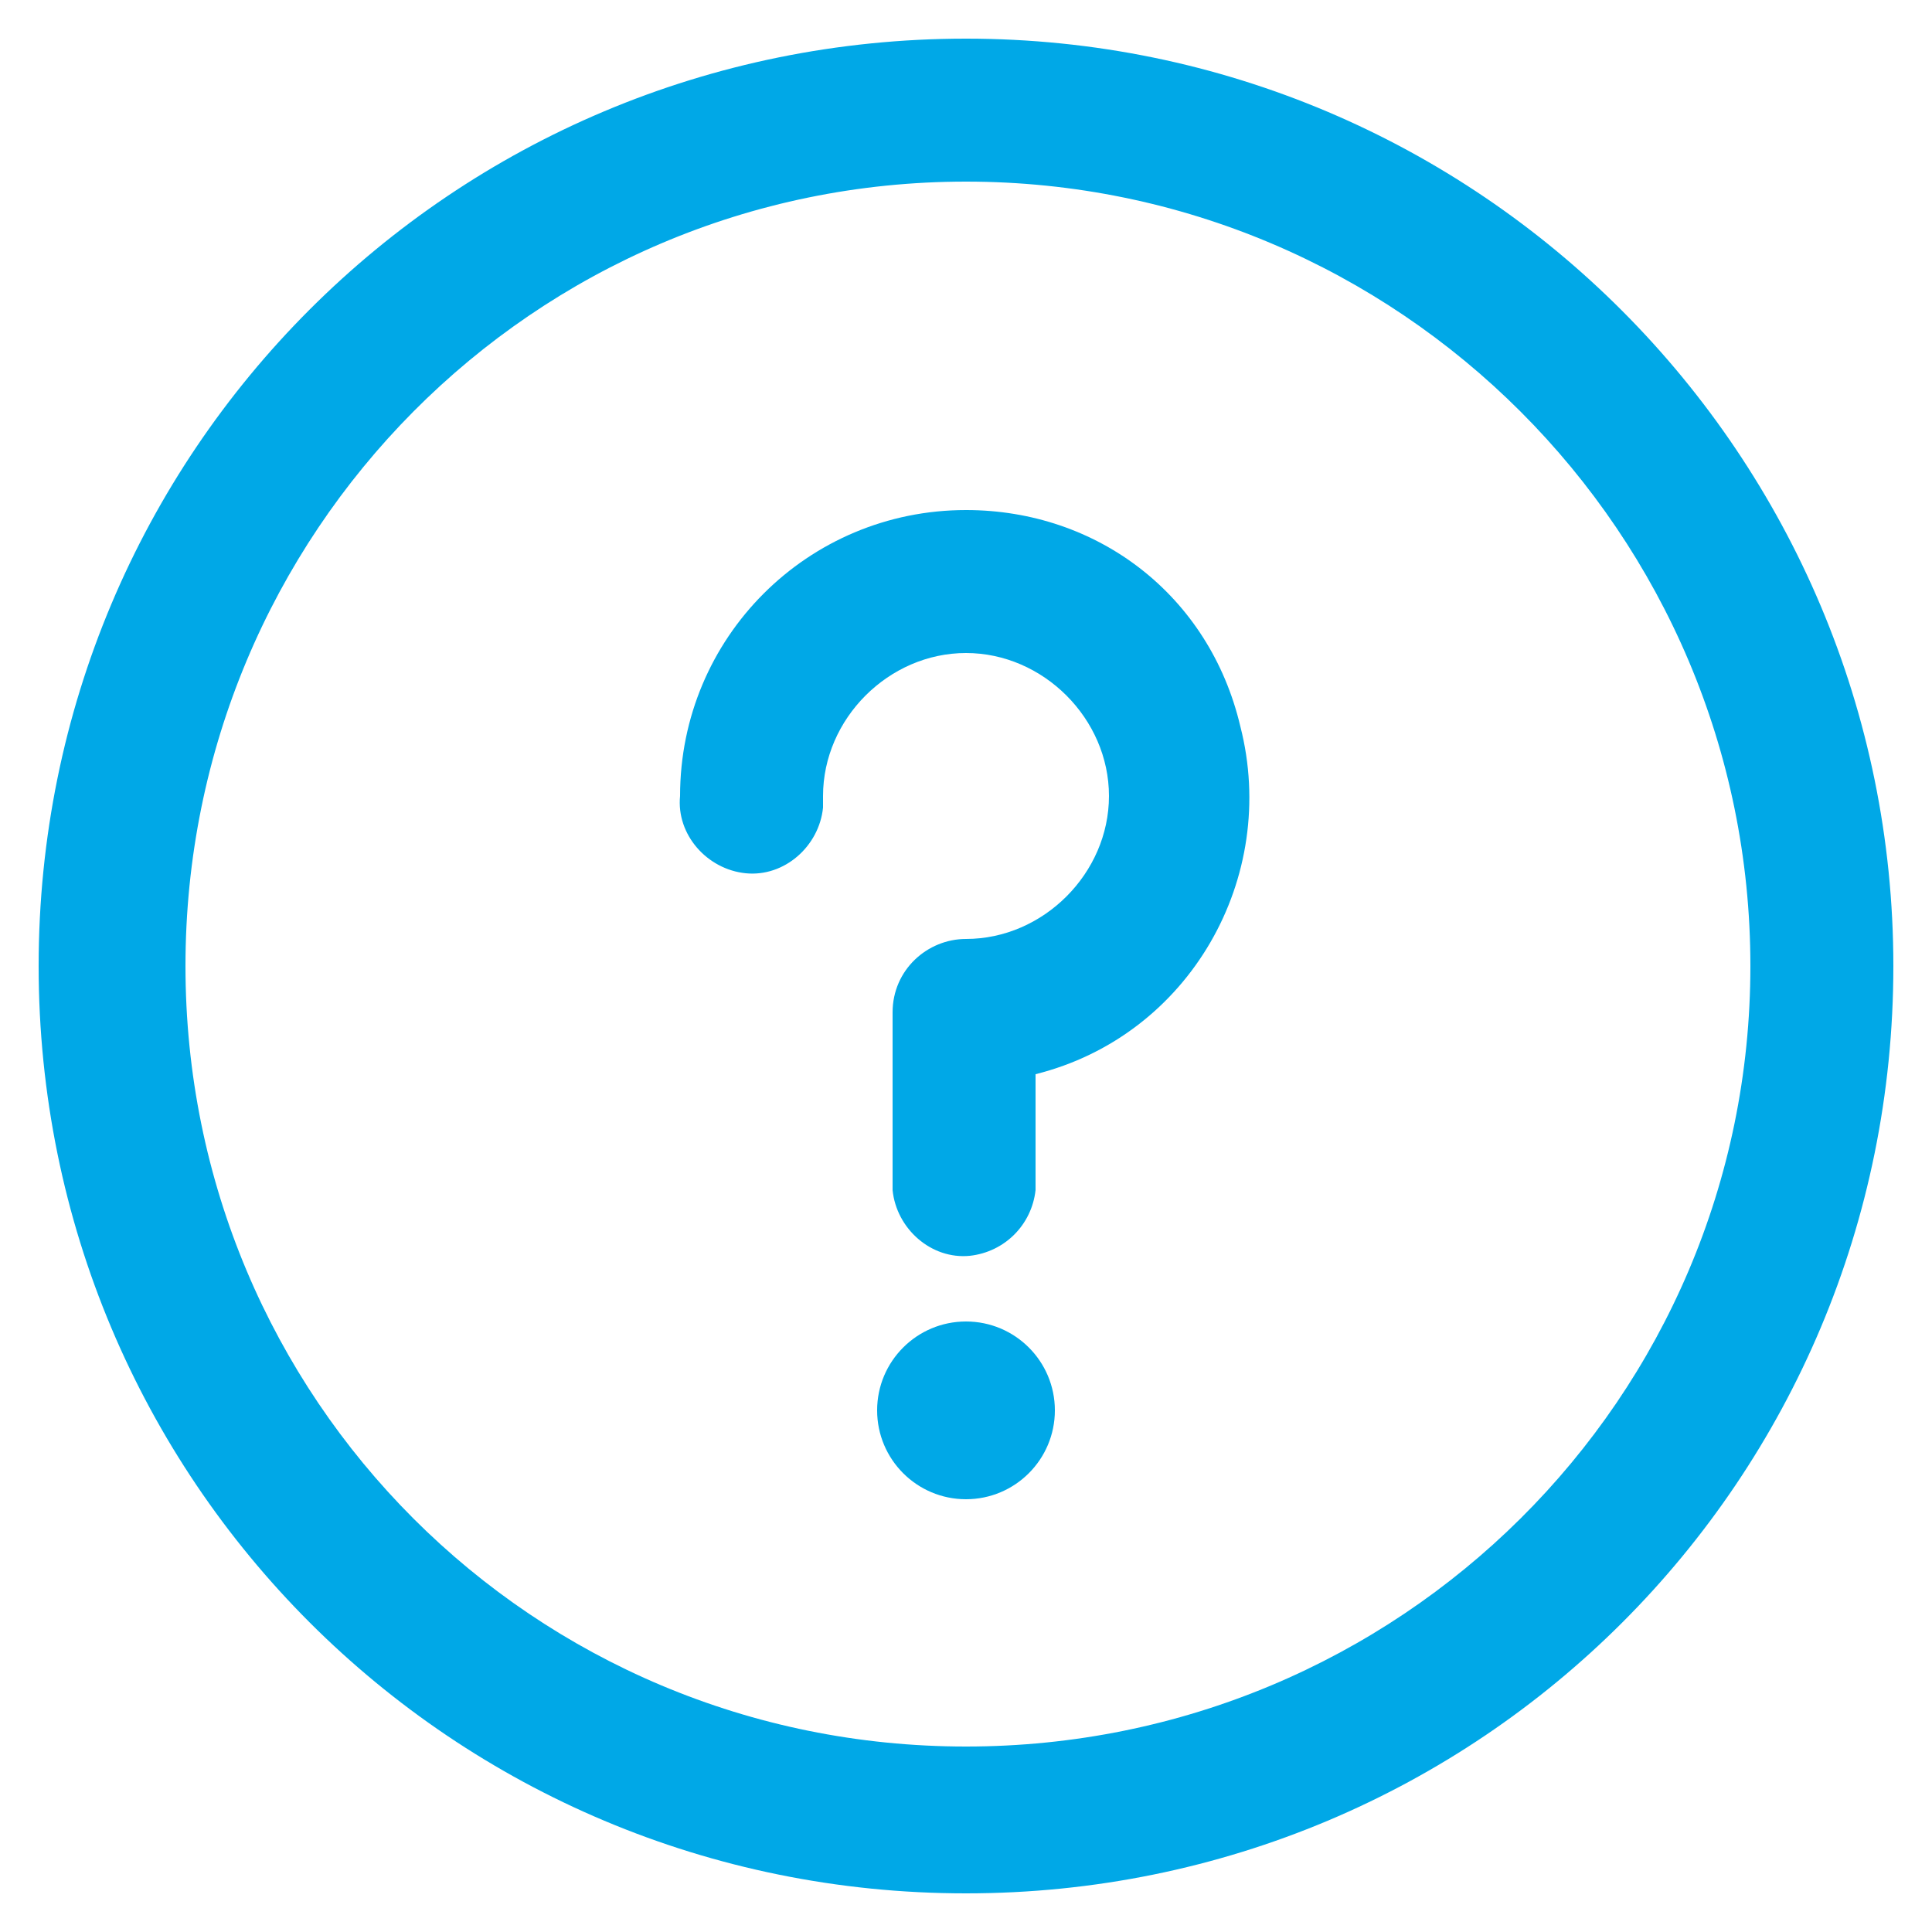 <?xml version="1.0" encoding="utf-8"?>
<!-- Generator: Adobe Illustrator 23.0.3, SVG Export Plug-In . SVG Version: 6.00 Build 0)  -->
<svg version="1.1" id="Layer_1" xmlns="http://www.w3.org/2000/svg" xmlns:xlink="http://www.w3.org/1999/xlink" x="0px" y="0px"
	 viewBox="0 0 50 50" style="enable-background:new 0 0 50 50;" xml:space="preserve">
<style type="text/css">
	.st0{fill:#00A8E7;}
</style>
<g id="help" transform="translate(-23.375 -448.44)">
	<g id="Group_31" transform="translate(23.375 448.44)">
		<g id="Group_30" transform="translate(0 0)">
			<g id="Group_29">
				<g id="Group_28">
					<circle id="Ellipse_1" class="st0" cx="25" cy="36.5" r="2.3"/>
					<path id="Path_32" class="st0" d="M25,1C11.7,1,1,11.7,1,25s10.7,24,24,24s24-10.7,24-24C49,11.8,38.3,1,25,1C25,1,25,1,25,1z
						 M25,45.2C13.8,45.2,4.8,36.2,4.8,25S13.8,4.7,25,4.7S45.3,13.8,45.3,25C45.3,36.2,36.2,45.2,25,45.2C25,45.2,25,45.2,25,45.2z
						"/>
					<path id="Path_33" class="st0" d="M25,13.2c-4.1,0-7.4,3.3-7.4,7.4c-0.1,1,0.7,1.9,1.7,2c1,0.1,1.9-0.7,2-1.7
						c0-0.1,0-0.2,0-0.3c0-2,1.7-3.7,3.7-3.7c2,0,3.7,1.7,3.7,3.7c0,2-1.7,3.7-3.7,3.7c0,0,0,0,0,0c-1,0-1.9,0.8-1.9,1.9l0,0v4.6
						c0.1,1,1,1.8,2,1.7c0.9-0.1,1.6-0.8,1.7-1.7v-3c4-1,6.3-5.1,5.3-9C31.3,15.4,28.4,13.2,25,13.2L25,13.2z"/>
				</g>
			</g>
		</g>
	</g>
</g>
</svg>
